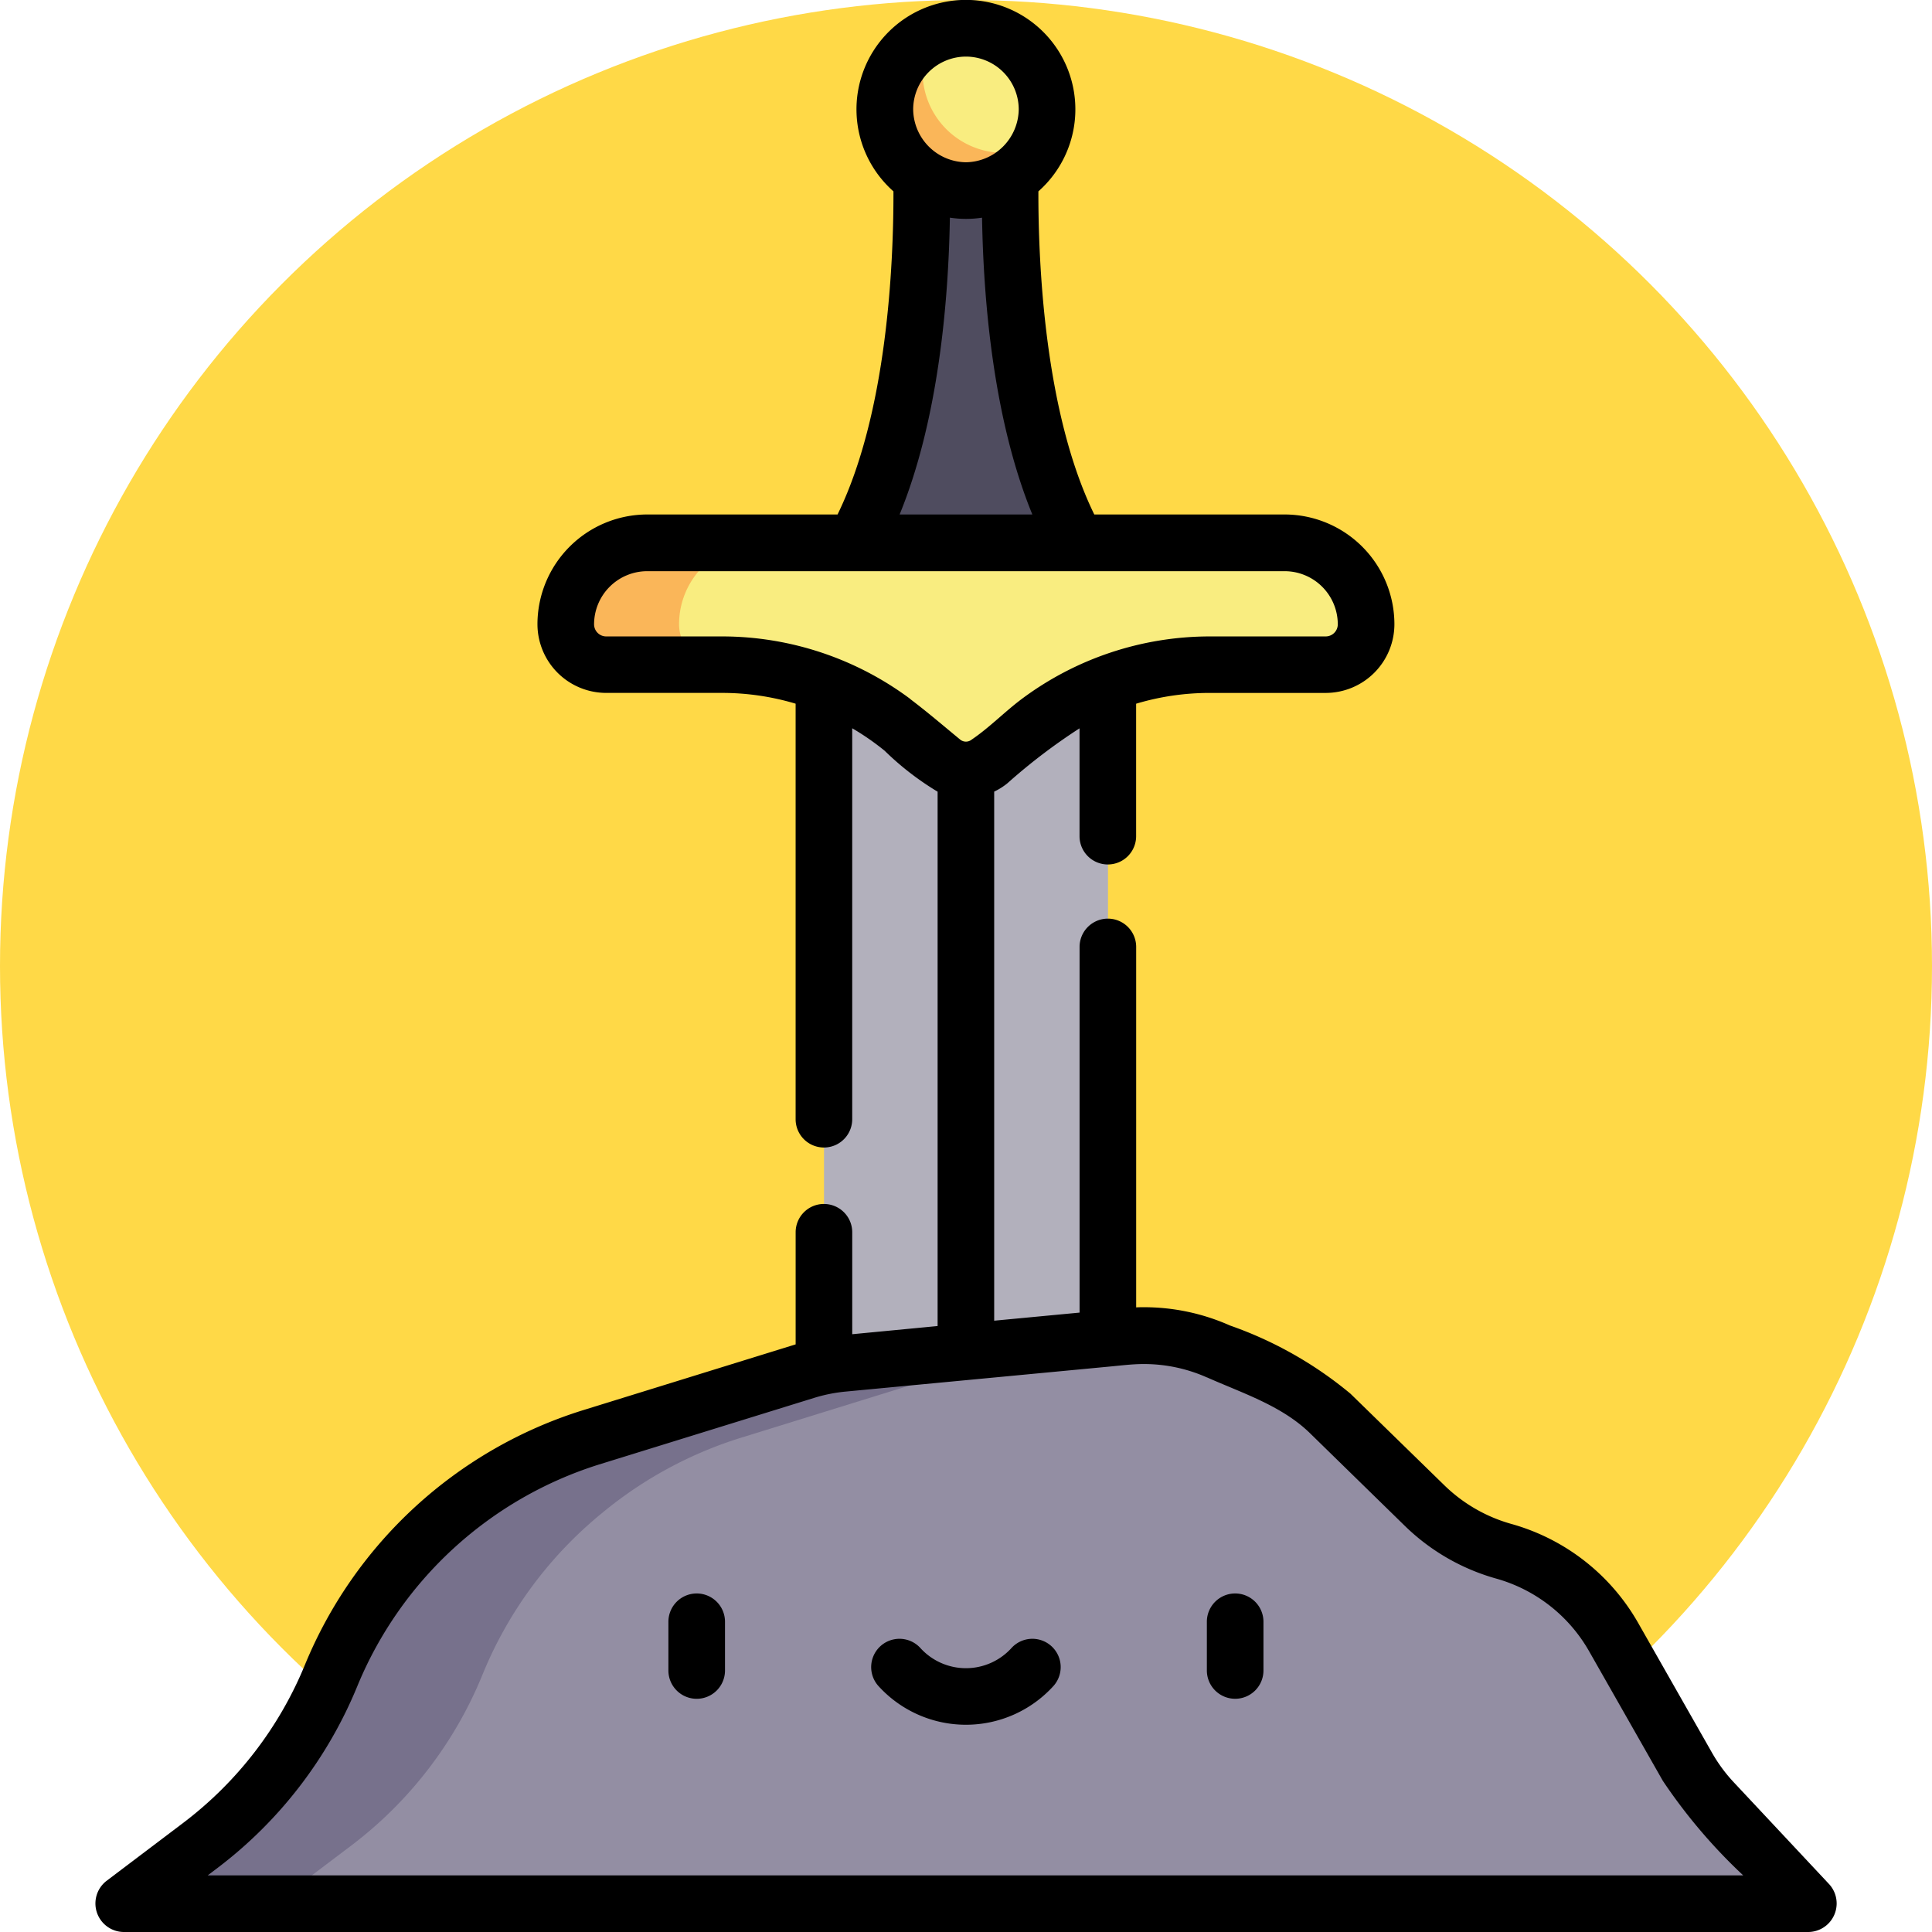 <svg xmlns="http://www.w3.org/2000/svg" xmlns:xlink="http://www.w3.org/1999/xlink" width="85" height="85" viewBox="0 0 85 85">
  <defs>
    <clipPath id="clip-path">
      <rect id="Rectángulo_35498" data-name="Rectángulo 35498" width="85" height="85" transform="translate(265 2660)" fill="#fff" stroke="#707070" stroke-width="1"/>
    </clipPath>
  </defs>
  <g id="Grupo_158908" data-name="Grupo 158908" transform="translate(-265 -2660)">
    <circle id="Elipse_4860" data-name="Elipse 4860" cx="42.5" cy="42.5" r="42.5" transform="translate(265 2660)" fill="#ffd947"/>
    <g id="Enmascarar_grupo_92" data-name="Enmascarar grupo 92" clip-path="url(#clip-path)">
      <g id="excalibur" transform="translate(269.195 2660)">
        <path id="Trazado_120455" data-name="Trazado 120455" d="M32.058,25.828H44.552V63.634H32.058Zm0,0" fill="#b2b0bc"/>
        <path id="Trazado_120456" data-name="Trazado 120456" d="M44.552,25.828c-5.274-6-4.219-20.2-4.219-20.2H36.277s1.054,14.2-4.219,20.2Zm0,0" fill="#4f4c5f"/>
        <path id="Trazado_120457" data-name="Trazado 120457" d="M52.328,23.88H24.283A3.583,3.583,0,0,0,20.7,27.463a1.777,1.777,0,0,0,1.777,1.778h5.111a12.529,12.529,0,0,1,7.93,2.828L37.267,33.5a1.639,1.639,0,0,0,2.075,0l1.749-1.429a12.529,12.529,0,0,1,7.93-2.828h5.112a1.777,1.777,0,0,0,1.777-1.778,3.583,3.583,0,0,0-3.582-3.583Zm0,0" fill="#f9ed80"/>
        <path id="Trazado_120458" data-name="Trazado 120458" d="M25.681,27.463a3.583,3.583,0,0,1,3.583-3.583h-4.98A3.583,3.583,0,0,0,20.7,27.463a1.777,1.777,0,0,0,1.777,1.778h4.98A1.777,1.777,0,0,1,25.681,27.463Zm0,0" fill="#fab659"/>
        <path id="Trazado_120459" data-name="Trazado 120459" d="M71.172,79.262a8.126,8.126,0,0,1-1.128-1.531l-3.235-5.685a8.106,8.106,0,0,0-4.851-3.8,8.1,8.1,0,0,1-3.466-2l-4.134-4.034a8.114,8.114,0,0,0-2.369-1.605l-2.571-1.143a8.115,8.115,0,0,0-4.057-.663L32.894,59.986a8.1,8.1,0,0,0-1.632.327l-9.481,2.934a17.9,17.9,0,0,0-6.06,3.261l-.108.089a17.891,17.891,0,0,0-5.222,7.082,17.893,17.893,0,0,1-5.785,7.526L1.232,83.755H75.378Zm0,0" fill="#938ea3"/>
        <path id="Trazado_120460" data-name="Trazado 120460" d="M17.032,73.679A17.9,17.9,0,0,1,22.253,66.6l.108-.089a17.912,17.912,0,0,1,6.06-3.261L37.9,60.312a8.1,8.1,0,0,1,1.632-.326l8.989-.852a8.1,8.1,0,0,0-3.163-.329L32.894,59.986a8.1,8.1,0,0,0-1.632.326l-9.481,2.934a17.912,17.912,0,0,0-6.06,3.261l-.108.089a17.9,17.9,0,0,0-5.222,7.082,17.893,17.893,0,0,1-5.785,7.526L1.232,83.755H7.873l3.374-2.549a17.893,17.893,0,0,0,5.785-7.526Zm0,0" fill="#77718c"/>
        <path id="Trazado_120461" data-name="Trazado 120461" d="M41.875,4.815a3.57,3.57,0,1,1-3.569-3.57,3.569,3.569,0,0,1,3.569,3.57Zm0,0" fill="#f9ed80"/>
        <path id="Trazado_120462" data-name="Trazado 120462" d="M39.966,6.724A3.563,3.563,0,0,1,36.754,1.6a3.567,3.567,0,1,0,4.763,4.763A3.556,3.556,0,0,1,39.966,6.724Zm0,0" fill="#fab659"/>
        <path id="Trazado_120463" data-name="Trazado 120463" d="M26.457,70.106a1.245,1.245,0,0,0-1.245,1.245v2.144a1.245,1.245,0,0,0,2.49,0V71.351A1.245,1.245,0,0,0,26.457,70.106Zm0,0"/>
        <path id="Trazado_120464" data-name="Trazado 120464" d="M50.147,74.739a1.245,1.245,0,0,0,1.245-1.245V71.351a1.245,1.245,0,0,0-2.49,0v2.143A1.245,1.245,0,0,0,50.147,74.739Zm0,0"/>
        <path id="Trazado_120465" data-name="Trazado 120465" d="M42.045,72.408a1.245,1.245,0,0,0-1.757.118,2.707,2.707,0,0,1-3.972,0,1.245,1.245,0,0,0-1.875,1.639,5.2,5.2,0,0,0,7.722,0,1.245,1.245,0,0,0-.118-1.757Zm0,0"/>
        <path id="Trazado_120466" data-name="Trazado 120466" d="M32.055,52.969a1.245,1.245,0,0,0-1.245,1.245v4.933l-9.4,2.91A19.507,19.507,0,0,0,9.235,73.21a16.652,16.652,0,0,1-5.383,7L.478,82.761A1.256,1.256,0,0,0,1.228,85H75.375a1.256,1.256,0,0,0,.909-2.1l-4.206-4.493a6.865,6.865,0,0,1-.955-1.3l-3.235-5.686a9.3,9.3,0,0,0-5.6-4.377,6.879,6.879,0,0,1-2.934-1.694l-4.134-4.033a17.115,17.115,0,0,0-5.3-3,9.3,9.3,0,0,0-3.8-.805c-.109,0-.219,0-.328.008V41.661a1.245,1.245,0,0,0-2.49,0V57.749l-3.757.356V34.828a2.87,2.87,0,0,0,.58-.366A25.781,25.781,0,0,1,43.3,32.044v4.744a1.245,1.245,0,0,0,2.49,0V30.96a11.25,11.25,0,0,1,3.224-.474H54.13a3.026,3.026,0,0,0,3.023-3.023,4.834,4.834,0,0,0-4.828-4.828H43.949c-2.181-4.458-2.466-11-2.459-14.216a4.815,4.815,0,1,0-6.377,0c.007,3.218-.278,9.758-2.459,14.216H24.279a4.834,4.834,0,0,0-4.828,4.828,3.026,3.026,0,0,0,3.023,3.022h5.111a11.276,11.276,0,0,1,3.224.474V49.241a1.245,1.245,0,0,0,2.49,0v-17.2a11.2,11.2,0,0,1,1.428.99,12.625,12.625,0,0,0,2.329,1.8V58.34L33.3,58.7V54.215a1.245,1.245,0,0,0-1.245-1.245ZM38.3,2.49a2.327,2.327,0,0,1,2.325,2.325,2.358,2.358,0,0,1-2.319,2.324H38.3a2.353,2.353,0,0,1-2.319-2.324A2.328,2.328,0,0,1,38.3,2.49ZM37.6,9.578h.012a4.635,4.635,0,0,0,1.388,0h.011c.062,3.673.5,8.875,2.213,13.058H35.384c1.712-4.182,2.15-9.384,2.212-13.058ZM35.852,30.75A13.864,13.864,0,0,0,27.585,28H22.474a.533.533,0,0,1-.532-.532,2.34,2.34,0,0,1,2.338-2.338H52.324a2.34,2.34,0,0,1,2.338,2.338A.533.533,0,0,1,54.13,28H49.018a13.847,13.847,0,0,0-8.266,2.756c-.752.564-1.425,1.262-2.2,1.785a.4.4,0,0,1-.5,0c-.73-.6-1.447-1.217-2.2-1.785ZM48.909,60.6c1.572.7,3.332,1.258,4.576,2.5L57.62,67.14a9.374,9.374,0,0,0,4,2.308,6.823,6.823,0,0,1,4.106,3.212s3.235,5.685,3.235,5.686A23.984,23.984,0,0,0,72.5,82.51H4.942l.411-.311a19.148,19.148,0,0,0,6.187-8.05,17.012,17.012,0,0,1,10.606-9.713L31.627,61.5a6.869,6.869,0,0,1,1.381-.276l11.659-1.105c.484-.046.968-.107,1.455-.107a6.826,6.826,0,0,1,2.787.591Zm0,0"/>
      </g>
    </g>
  </g>
</svg>
